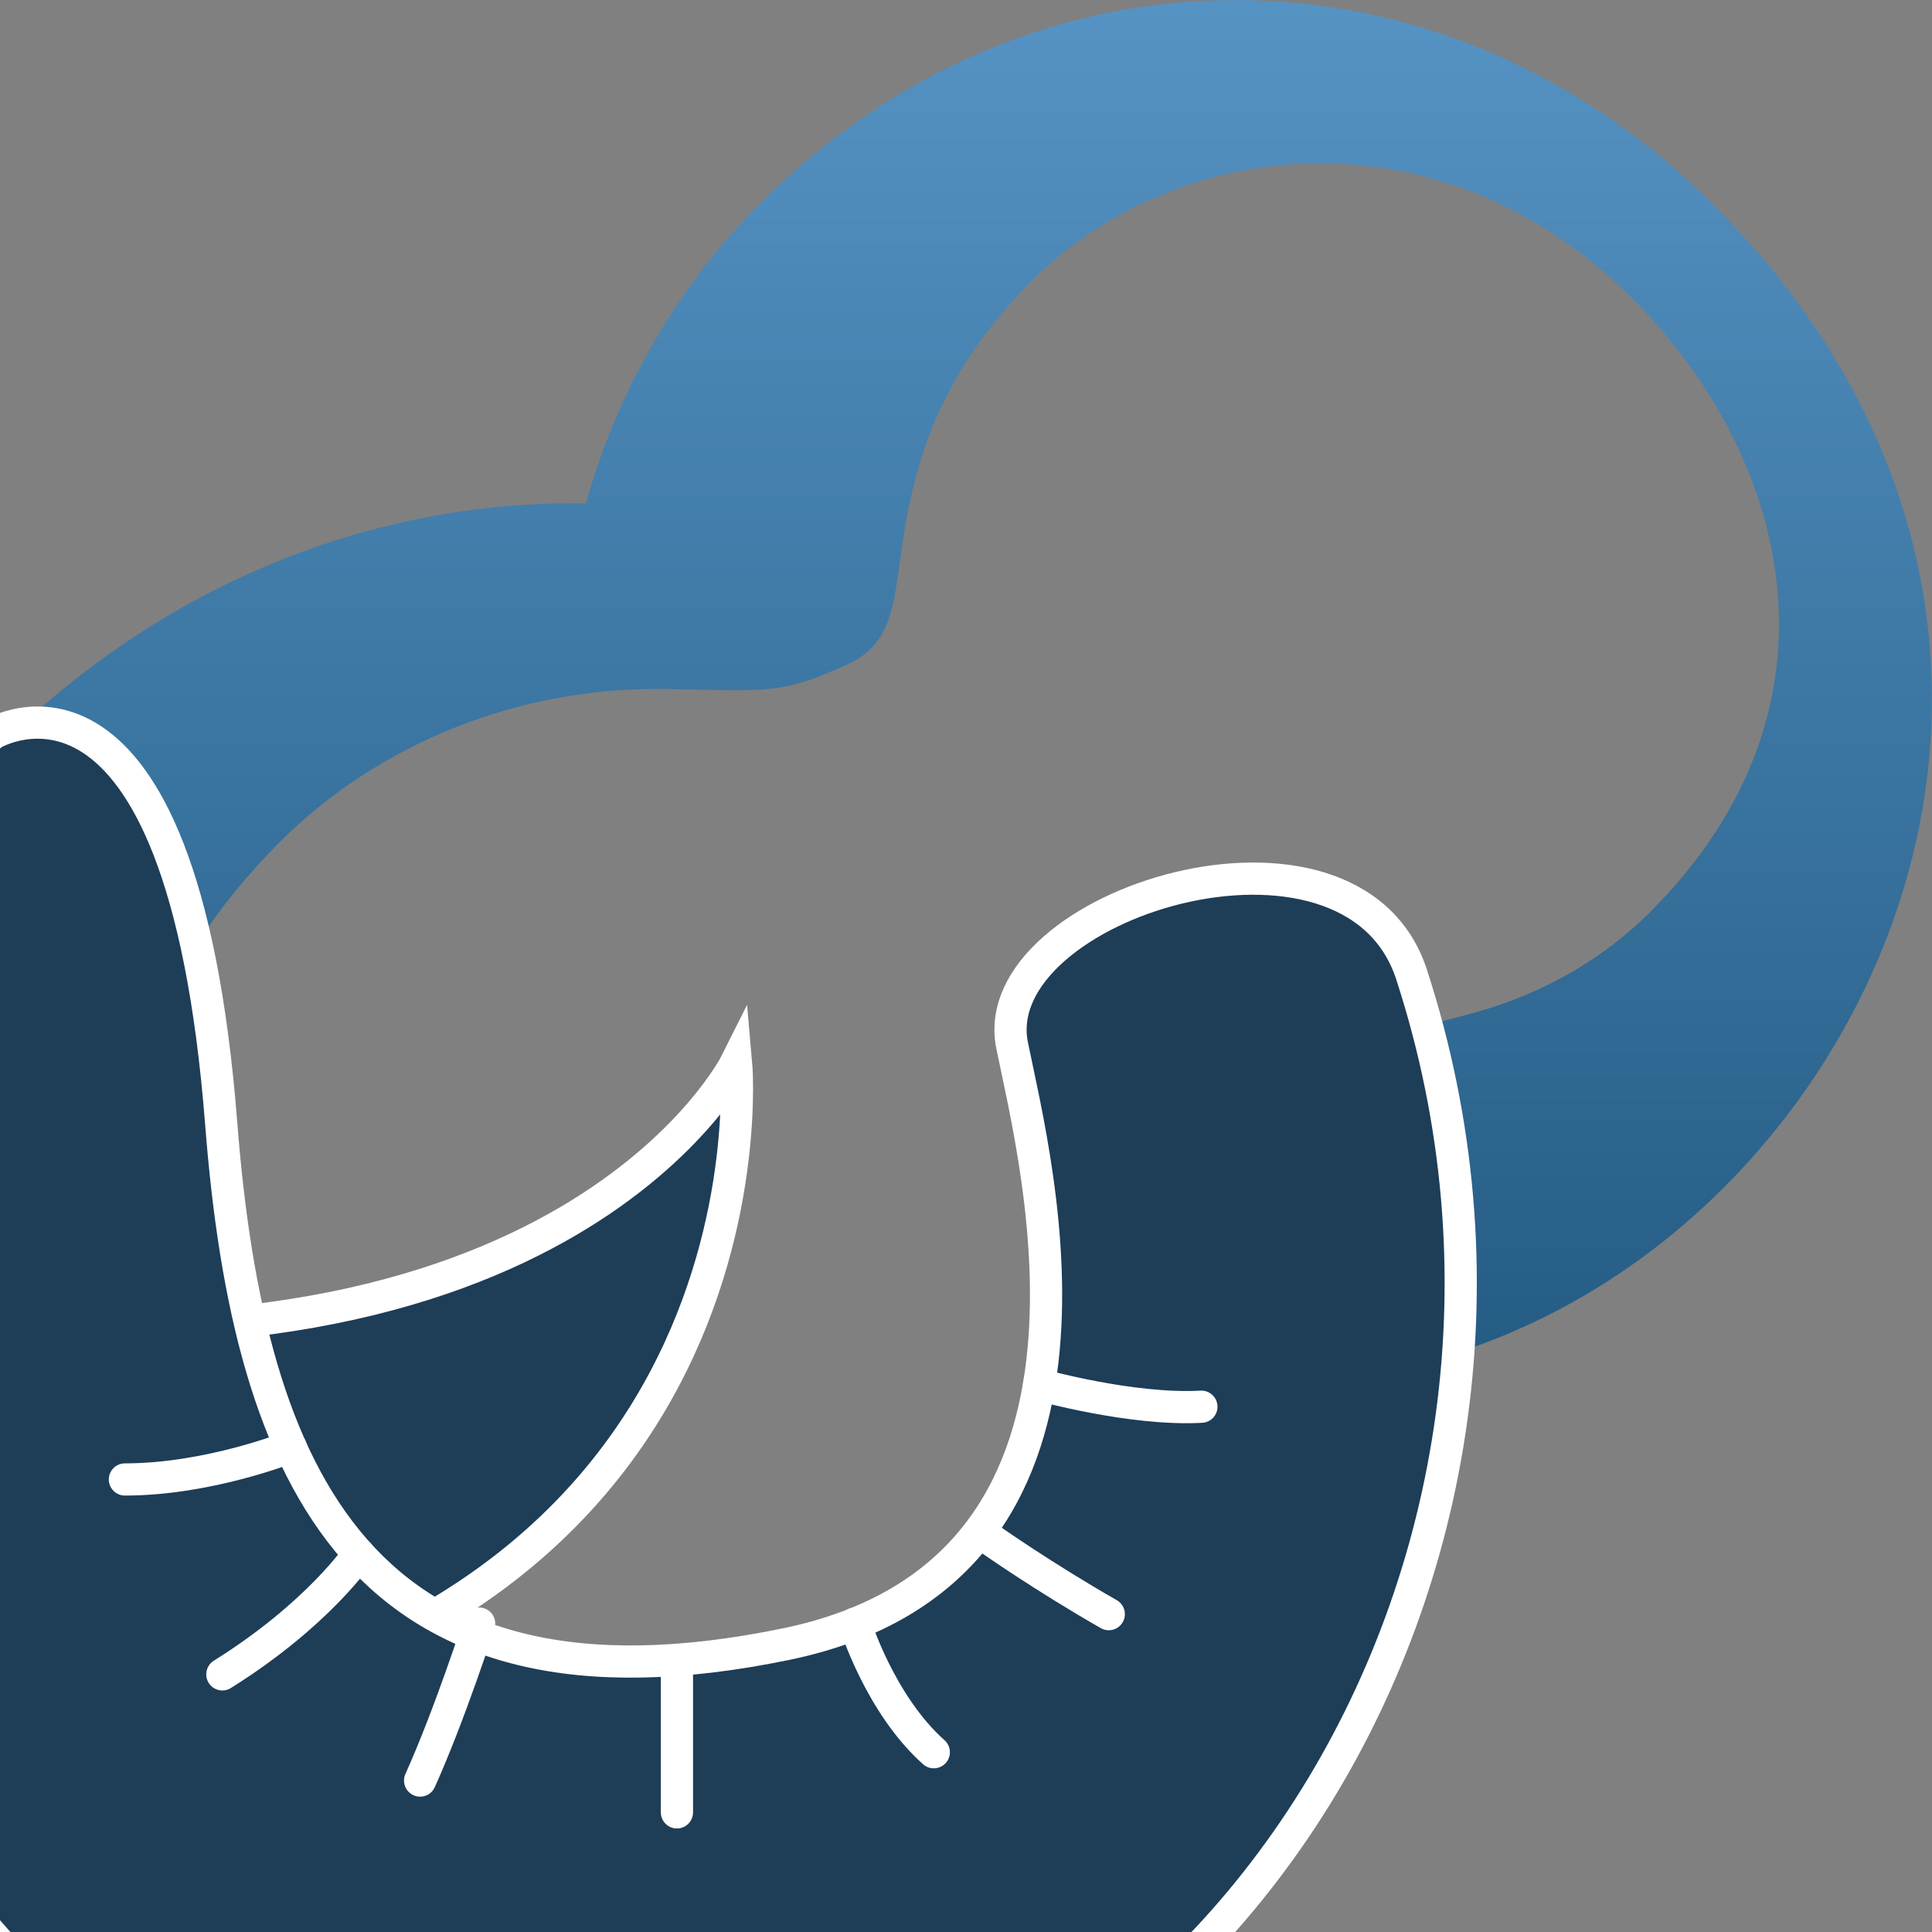 <?xml version="1.0" encoding="utf-8"?>
<!-- Generator: Adobe Illustrator 14.0.0, SVG Export Plug-In . SVG Version: 6.00 Build 43363)  -->
<!DOCTYPE svg PUBLIC "-//W3C//DTD SVG 1.1//EN" "http://www.w3.org/Graphics/SVG/1.1/DTD/svg11.dtd">
<svg version="1.1"
	 id="svg5211" inkscape:version="0.48.1 r9760" sodipodi:docname="譁ｰ隕上ラ繧ｭ繝･繝｡繝ｳ繝35" xmlns:cc="http://creativecommons.org/ns#" xmlns:dc="http://purl.org/dc/elements/1.1/" xmlns:inkscape="http://www.inkscape.org/namespaces/inkscape" xmlns:sodipodi="http://sodipodi.sourceforge.net/DTD/sodipodi-0.dtd" xmlns:svg="http://www.w3.org/2000/svg" xmlns:rdf="http://www.w3.org/1999/02/22-rdf-syntax-ns#"
	 xmlns="http://www.w3.org/2000/svg" xmlns:xlink="http://www.w3.org/1999/xlink" x="0px" y="0px" width="60px" height="60px"
	 viewBox="0 0 60 60" enable-background="new 0 0 60 60" xml:space="preserve">
<rect x="0" y="0" width="60" height="60" fill="#808080" stroke="none"/>
<sodipodi:namedview  id="base" fit-margin-right="0" inkscape:window-x="2484" inkscape:window-height="442" inkscape:window-width="902" inkscape:pageopacity="0.0" inkscape:window-y="361" inkscape:current-layer="layer1" inkscape:document-units="px" fit-margin-bottom="0" inkscape:pageshadow="2" inkscape:window-maximized="0" bordercolor="#666666" showgrid="false" fit-margin-top="0" inkscape:cx="100.06073" borderopacity="1.0" pagecolor="#ffffff" fit-margin-left="0" inkscape:zoom="1.4" inkscape:cy="2.7065346">
	</sodipodi:namedview>
<g>
	<defs>
		<rect id="SVGID_1_" width="60" height="60"/>
	</defs>
	<clipPath id="SVGID_2_">
		<use xlink:href="#SVGID_1_" overflow="visible"/>
	</clipPath>
	<linearGradient id="SVGID_3_" gradientUnits="userSpaceOnUse" x1="30.076" y1="-1.884" x2="30.076" y2="62.278">
		<stop  offset="0" style="stop-color:#5795C6"/>
		<stop  offset="1" style="stop-color:#0B3F63"/>
	</linearGradient>
	<rect x="-3.102" y="-3.102" display="none" clip-path="url(#SVGID_2_)" fill="url(#SVGID_3_)" width="66.357" height="66.357"/>
	<path id="pgroonga_1_" display="none" clip-path="url(#SVGID_2_)" fill="#FFFFFF" d="M23.623,6.3
		c-2.521,2.519-4.431,5.76-5.426,9.331c-6.552-0.1-13.124,2.451-18.338,7.667c-8.78,8.778-11.51,24.707,0.719,36.935
		c10.289,10.29,25.656,10.446,35.739,0.358c4.768-4.771,7.803-11.328,7.868-18.266c3.387-0.9,6.604-2.703,9.349-5.444
		c7.5-7.504,9.798-20.4-0.335-30.535C44.752-2.096,32.037-2.115,23.623,6.3z M51.249,28.321c-1.438,1.442-3.283,2.506-5.317,3.088
		c-3.264,0.936-5.021,0.838-6.144,2.712c-1.122,1.871-0.998,2.092-0.948,5.602c0.061,3.978-1.438,8.101-5.189,11.855
		C27.913,57.312,17.324,58.59,9.533,50.8C3.394,44.66,0.512,34.326,8.693,26.145c3.037-3.033,7.404-4.828,11.995-4.747
		c3.193,0.058,3.566,0.174,5.62-0.759c2.059-0.938,1.167-3.019,2.396-6.691c0.6-1.79,1.666-3.552,3.334-5.223
		c4.449-4.449,12.639-5.47,18.638,0.529C55.564,14.144,57.636,21.934,51.249,28.321z"/>
	
		<linearGradient id="pgroonga_2_" gradientUnits="userSpaceOnUse" x1="305.39" y1="-122.88" x2="305.39" y2="-188.682" gradientTransform="matrix(1 0 0 -1 -279.23 -124.276)">
		<stop  offset="0" style="stop-color:#5795C6"/>
		<stop  offset="1" style="stop-color:#0B3F63"/>
	</linearGradient>
	<path id="pgroonga" clip-path="url(#SVGID_2_)" fill="url(#pgroonga_2_)" d="M23.623,6.3c-2.521,2.519-4.431,5.76-5.426,9.331
		c-6.552-0.1-13.124,2.451-18.338,7.667c-8.78,8.778-11.51,24.707,0.719,36.935c10.289,10.29,25.656,10.446,35.739,0.358
		c4.768-4.771,7.803-11.328,7.868-18.266c3.387-0.9,6.604-2.703,9.349-5.444c7.5-7.504,9.798-20.4-0.335-30.535
		C44.752-2.096,32.037-2.115,23.623,6.3z M51.249,28.321c-1.438,1.442-3.283,2.506-5.317,3.088
		c-3.264,0.936-5.021,0.838-6.144,2.712c-1.122,1.871-0.998,2.092-0.948,5.602c0.061,3.978-1.438,8.101-5.189,11.855
		C27.913,57.312,17.324,58.59,9.533,50.8C3.394,44.66,0.512,34.326,8.693,26.145c3.037-3.033,7.404-4.828,11.995-4.747
		c3.193,0.058,3.566,0.174,5.62-0.759c2.059-0.938,1.167-3.019,2.396-6.691c0.6-1.79,1.666-3.552,3.334-5.223
		c4.449-4.449,12.639-5.47,18.638,0.529C55.564,14.144,57.636,21.934,51.249,28.321z"/>
	<g clip-path="url(#SVGID_2_)">
		<path fill="#1E3D57" stroke="#FFFFFF" d="M-4.624,42.228c-0.316-1.184,1.488-1.409,1.488-1.409
			c20.743,2.702,25.997-7.813,25.997-7.813s1.727,19.2-22.964,20.912c-0.881,0.062-2.446,1.017-2.745,0.115
			C-4.045,50.422-3.758,45.467-4.624,42.228z"/>
		<g>
			<path fill="#1E3D57" stroke="#FFFFFF" d="M6.871,34.907c0.862,11.06,4.402,18.868,17.545,16.152
				c11.094-2.292,7.774-14.854,7.016-18.594c-0.889-4.38,10.539-7.93,12.404-2.204c6.024,18.494-6.531,38.014-24.158,37.777
				C7.566,67.876,1.011,62.992-2.896,56.451c-12.352-20.683,2.652-33.657,2.652-33.657S5.646,19.208,6.871,34.907z"/>
			<path fill="#1E3D57" stroke="#FFFFFF" stroke-linecap="round" stroke-linejoin="round" d="M6.905,51.999
				c2.987-1.869,4.234-3.738,4.234-3.738"/>
			<path fill="#1E3D57" stroke="#FFFFFF" stroke-linecap="round" stroke-linejoin="round" d="M13.047,55.297
				c0.917-2.038,1.833-4.875,1.833-4.875"/>
			<path fill="#1E3D57" stroke="#FFFFFF" stroke-linecap="round" stroke-linejoin="round" d="M21.023,56.285
				c0-2.298,0-4.286,0-4.286"/>
			<path fill="#1E3D57" stroke="#FFFFFF" stroke-linecap="round" stroke-linejoin="round" d="M29,54.417
				c-1.672-1.488-2.447-3.995-2.447-3.995"/>
			<path fill="#1E3D57" stroke="#FFFFFF" stroke-linecap="round" stroke-linejoin="round" d="M34.434,50.129
				c-2.04-1.166-3.692-2.331-3.692-2.331"/>
			<path fill="#1E3D57" stroke="#FFFFFF" stroke-linecap="round" stroke-linejoin="round" d="M37.31,43.687
				C35.134,43.808,32.269,43,32.269,43"/>
			<path fill="#1E3D57" stroke="#FFFFFF" stroke-linecap="round" stroke-linejoin="round" d="M3.879,45.946
				c2.617,0,5.143-1.014,5.143-1.014"/>
		</g>
	</g>
</g>
</svg>
